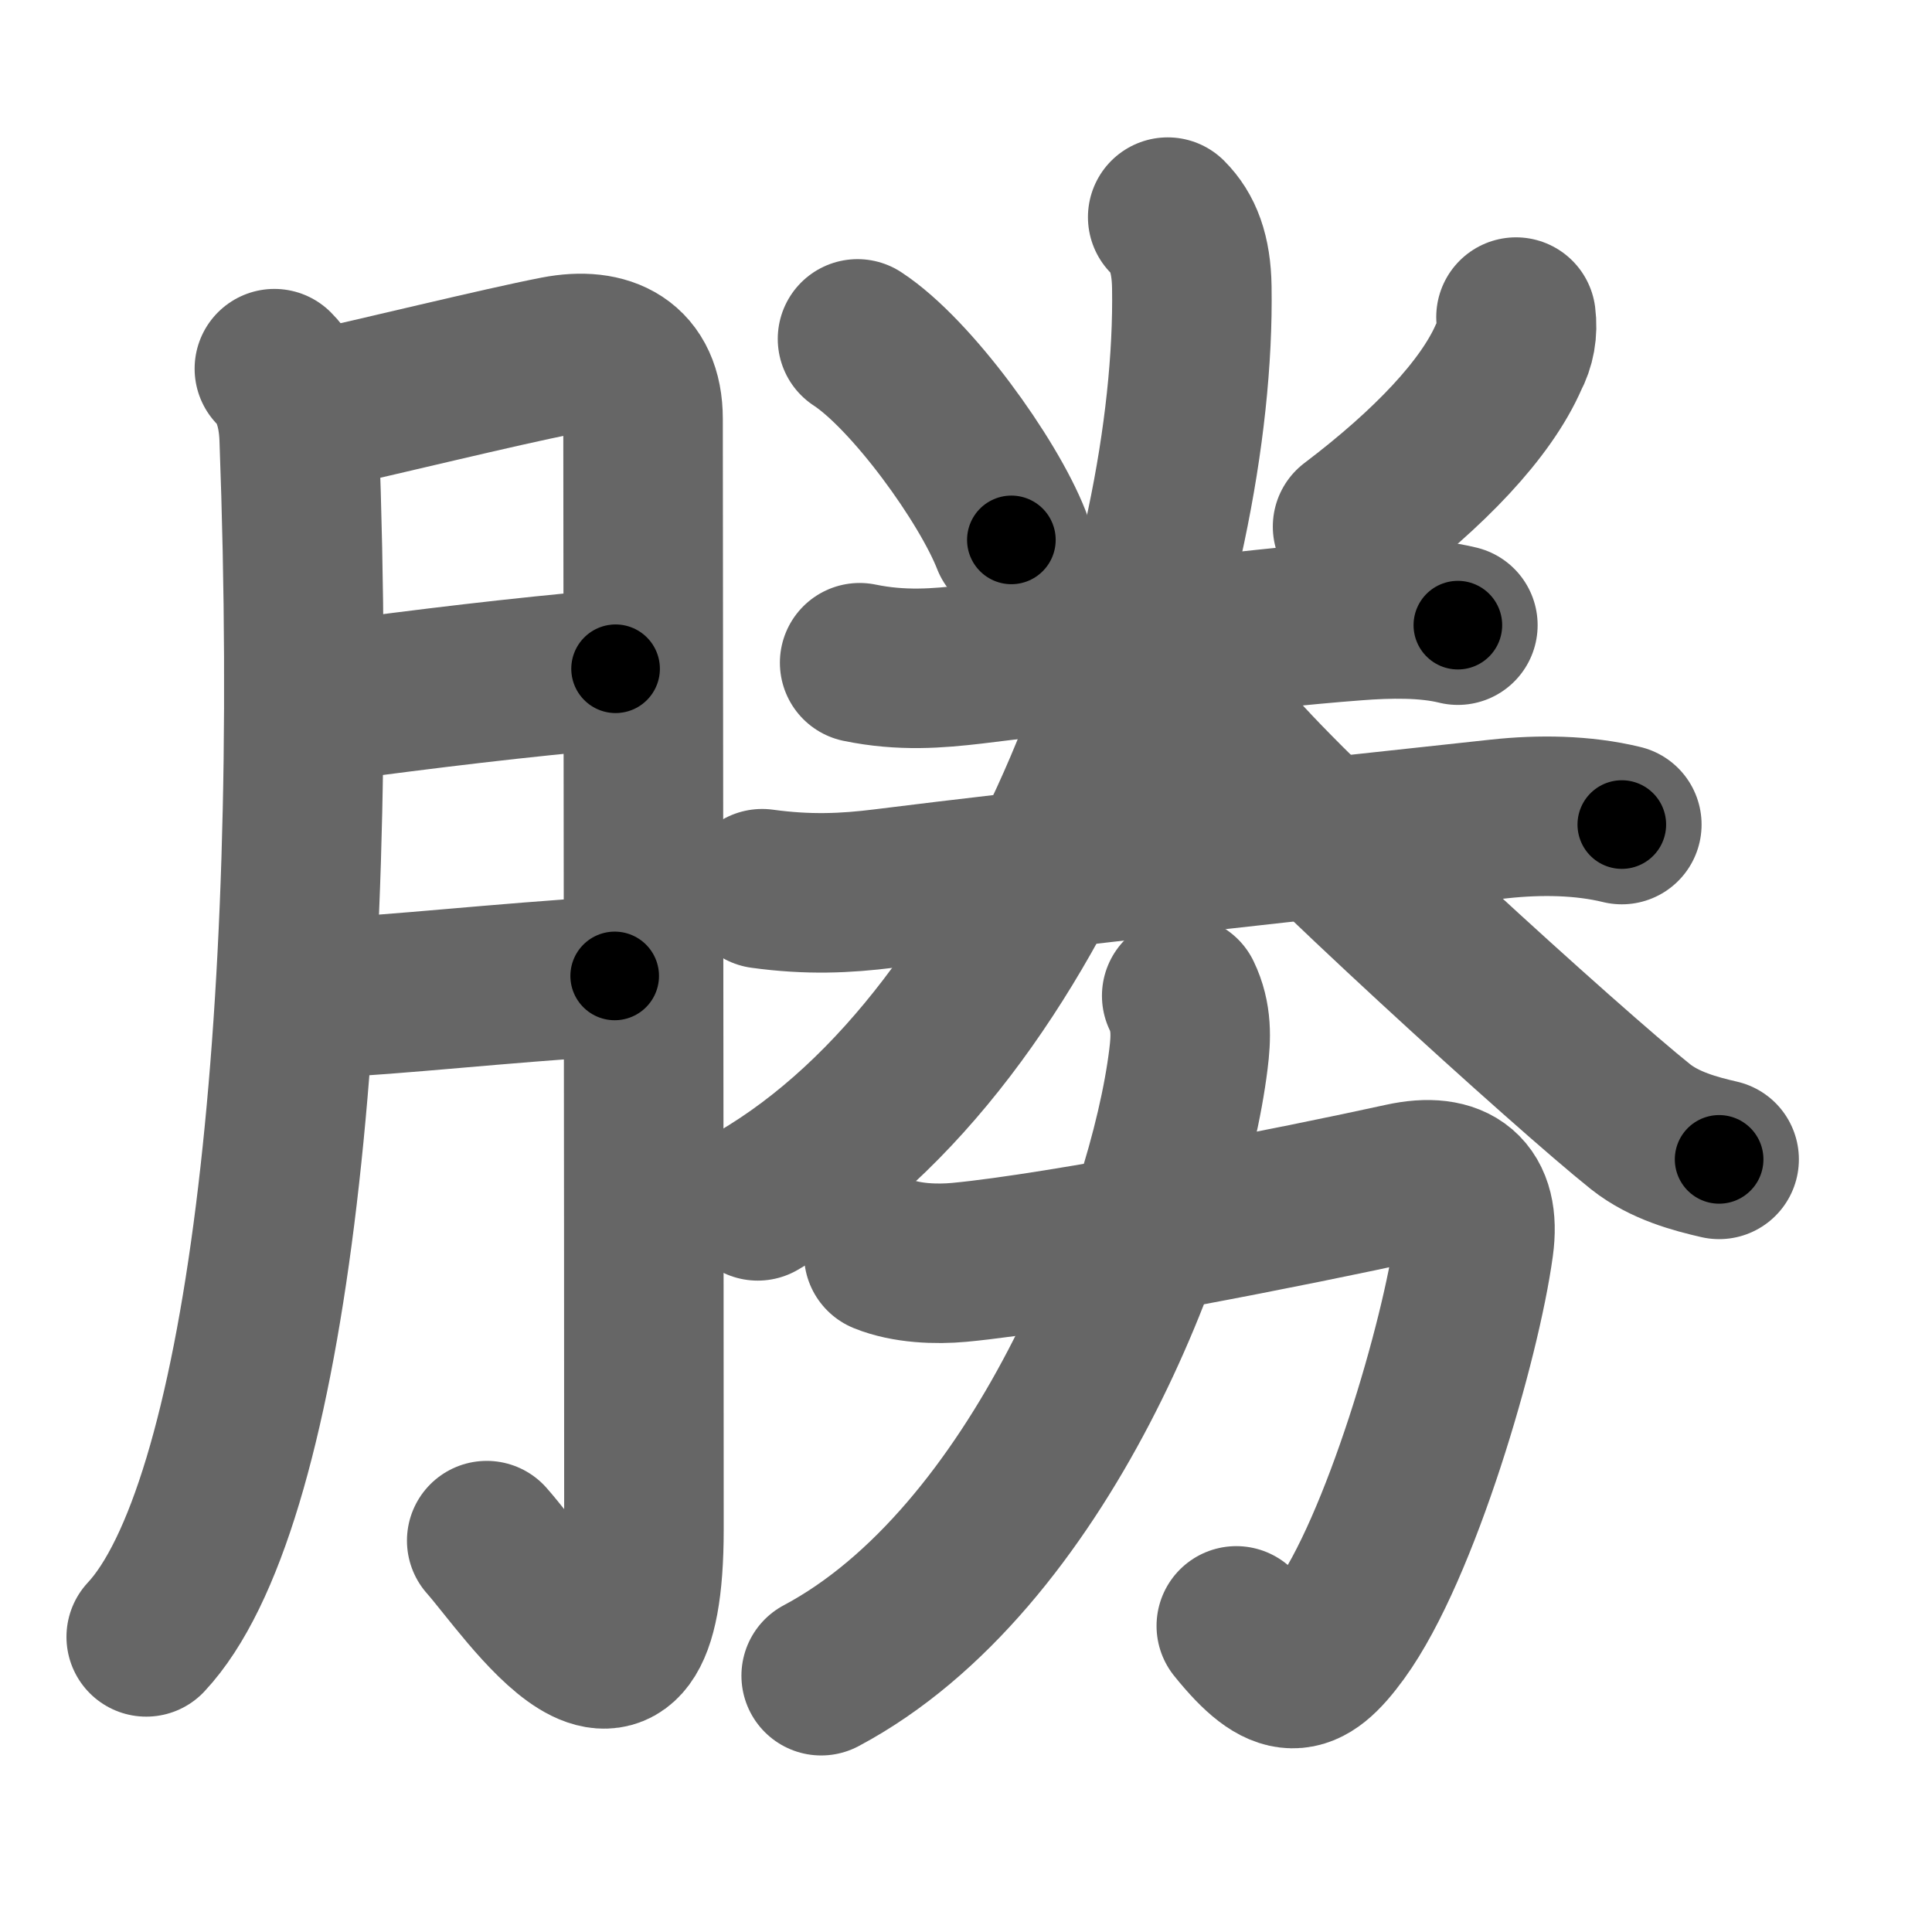<svg xmlns="http://www.w3.org/2000/svg" width="109" height="109" viewBox="0 0 109 109" id="52dd"><g fill="none" stroke="#666" stroke-width="9" stroke-linecap="round" stroke-linejoin="round"><g><g><path d="M15.48,20.8c0.86,0.86,1.34,2.2,1.4,3.92c1.25,33.78-2,60.53-8.63,67.63" /><path d="M17.78,23.17c3.51-0.76,10.39-2.46,13.63-3.09c2.8-0.54,4.87,0.47,4.87,3.55c0,5.24,0.05,43.53,0.05,62.66c0,13.33-6.58,3.21-8.87,0.63" /><path d="M18.28,39.62c6.18-0.82,10.72-1.37,16.45-1.89" /><path d="M17.99,56.33c4.82-0.24,9.76-0.83,16.69-1.27" /></g><g><path d="M48.38,19.12c3.06,2,7.38,8,8.68,11.34" /><path d="M85.53,17.89c0.1,0.79-0.03,1.53-0.4,2.22c-1.29,2.97-4.48,6.31-8.82,9.6" /><g><path d="M48.5,37.39c2.38,0.49,4.41,0.32,6.38,0.09c6.05-0.72,15.3-1.99,21.63-2.46c1.82-0.14,3.96-0.19,5.74,0.25" /><path d="M43,50.14c2.62,0.36,4.71,0.26,6.88-0.01c8.27-1.04,26-3,34.73-3.93c2.24-0.24,4.68-0.22,6.89,0.32" /></g><g><path d="M65.88,12.25c0.87,0.87,1.33,2.07,1.36,3.95c0.26,16.05-8.37,42.17-24.49,51.55" /><path d="M69.43,41.98c3.61,4.32,19.15,18.42,23.13,21.59c1.35,1.07,3.08,1.53,4.43,1.84" /></g><g><path d="M49.86,70.76c1.28,0.52,2.96,0.58,4.26,0.46c5.78-0.54,19.25-3.22,25.02-4.49c2.92-0.64,4.42,0.54,4.01,3.53c-0.72,5.31-4.15,17.11-7.58,21.82c-1.96,2.69-3.19,2.91-5.82-0.35" /><path d="M66.67,56.18c0.58,1.2,0.53,2.37,0.38,3.57c-1.17,9.5-8.42,28.25-20.72,34.79" /></g></g></g></g><g fill="none" stroke="#000" stroke-width="5" stroke-linecap="round" stroke-linejoin="round"><g><g><path d="M15.48,20.8c0.86,0.86,1.34,2.2,1.4,3.92c1.25,33.78-2,60.53-8.63,67.63" stroke-dasharray="73.342" stroke-dashoffset="73.342"><animate attributeName="stroke-dashoffset" values="73.342;73.342;0" dur="0.551s" fill="freeze" begin="0s;52dd.click" /></path><path d="M17.78,23.17c3.51-0.76,10.39-2.46,13.63-3.09c2.8-0.54,4.87,0.47,4.87,3.55c0,5.24,0.05,43.53,0.05,62.66c0,13.33-6.58,3.21-8.87,0.63" stroke-dasharray="100.67" stroke-dashoffset="100.67"><animate attributeName="stroke-dashoffset" values="100.67" fill="freeze" begin="52dd.click" /><animate attributeName="stroke-dashoffset" values="100.67;100.67;0" keyTimes="0;0.421;1" dur="1.308s" fill="freeze" begin="0s;52dd.click" /></path><path d="M18.28,39.62c6.18-0.82,10.72-1.37,16.45-1.89" stroke-dasharray="16.561" stroke-dashoffset="16.561"><animate attributeName="stroke-dashoffset" values="16.561" fill="freeze" begin="52dd.click" /><animate attributeName="stroke-dashoffset" values="16.561;16.561;0" keyTimes="0;0.887;1" dur="1.474s" fill="freeze" begin="0s;52dd.click" /></path><path d="M17.99,56.33c4.82-0.24,9.76-0.83,16.69-1.27" stroke-dasharray="16.74" stroke-dashoffset="16.74"><animate attributeName="stroke-dashoffset" values="16.74" fill="freeze" begin="52dd.click" /><animate attributeName="stroke-dashoffset" values="16.74;16.74;0" keyTimes="0;0.898;1" dur="1.641s" fill="freeze" begin="0s;52dd.click" /></path></g><g><path d="M48.38,19.12c3.06,2,7.38,8,8.68,11.34" stroke-dasharray="14.427" stroke-dashoffset="14.427"><animate attributeName="stroke-dashoffset" values="14.427" fill="freeze" begin="52dd.click" /><animate attributeName="stroke-dashoffset" values="14.427;14.427;0" keyTimes="0;0.919;1" dur="1.785s" fill="freeze" begin="0s;52dd.click" /></path><path d="M85.53,17.89c0.1,0.79-0.03,1.53-0.4,2.22c-1.29,2.97-4.48,6.31-8.82,9.6" stroke-dasharray="15.457" stroke-dashoffset="15.457"><animate attributeName="stroke-dashoffset" values="15.457" fill="freeze" begin="52dd.click" /><animate attributeName="stroke-dashoffset" values="15.457;15.457;0" keyTimes="0;0.92;1" dur="1.94s" fill="freeze" begin="0s;52dd.click" /></path><g><path d="M48.5,37.39c2.38,0.49,4.41,0.32,6.38,0.09c6.05-0.72,15.3-1.99,21.63-2.46c1.82-0.14,3.96-0.19,5.74,0.25" stroke-dasharray="33.952" stroke-dashoffset="33.952"><animate attributeName="stroke-dashoffset" values="33.952" fill="freeze" begin="52dd.click" /><animate attributeName="stroke-dashoffset" values="33.952;33.952;0" keyTimes="0;0.851;1" dur="2.28s" fill="freeze" begin="0s;52dd.click" /></path><path d="M43,50.14c2.62,0.36,4.71,0.26,6.88-0.01c8.27-1.04,26-3,34.73-3.93c2.24-0.24,4.68-0.22,6.89,0.32" stroke-dasharray="48.786" stroke-dashoffset="48.786"><animate attributeName="stroke-dashoffset" values="48.786" fill="freeze" begin="52dd.click" /><animate attributeName="stroke-dashoffset" values="48.786;48.786;0" keyTimes="0;0.824;1" dur="2.768s" fill="freeze" begin="0s;52dd.click" /></path></g><g><path d="M65.88,12.25c0.87,0.87,1.33,2.07,1.36,3.95c0.26,16.05-8.37,42.17-24.49,51.55" stroke-dasharray="63.566" stroke-dashoffset="63.566"><animate attributeName="stroke-dashoffset" values="63.566" fill="freeze" begin="52dd.click" /><animate attributeName="stroke-dashoffset" values="63.566;63.566;0" keyTimes="0;0.853;1" dur="3.246s" fill="freeze" begin="0s;52dd.click" /></path><path d="M69.43,41.98c3.61,4.32,19.15,18.42,23.13,21.59c1.35,1.07,3.08,1.53,4.43,1.84" stroke-dasharray="36.499" stroke-dashoffset="36.499"><animate attributeName="stroke-dashoffset" values="36.499" fill="freeze" begin="52dd.click" /><animate attributeName="stroke-dashoffset" values="36.499;36.499;0" keyTimes="0;0.899;1" dur="3.611s" fill="freeze" begin="0s;52dd.click" /></path></g><g><path d="M49.86,70.76c1.28,0.52,2.96,0.58,4.26,0.46c5.78-0.54,19.25-3.22,25.02-4.49c2.92-0.64,4.42,0.54,4.01,3.53c-0.72,5.31-4.15,17.11-7.58,21.82c-1.96,2.69-3.19,2.91-5.82-0.35" stroke-dasharray="67.313" stroke-dashoffset="67.313"><animate attributeName="stroke-dashoffset" values="67.313" fill="freeze" begin="52dd.click" /><animate attributeName="stroke-dashoffset" values="67.313;67.313;0" keyTimes="0;0.877;1" dur="4.117s" fill="freeze" begin="0s;52dd.click" /></path><path d="M66.67,56.18c0.58,1.2,0.53,2.37,0.38,3.57c-1.17,9.5-8.42,28.25-20.72,34.79" stroke-dasharray="45.397" stroke-dashoffset="45.397"><animate attributeName="stroke-dashoffset" values="45.397" fill="freeze" begin="52dd.click" /><animate attributeName="stroke-dashoffset" values="45.397;45.397;0" keyTimes="0;0.901;1" dur="4.571s" fill="freeze" begin="0s;52dd.click" /></path></g></g></g></g></svg>